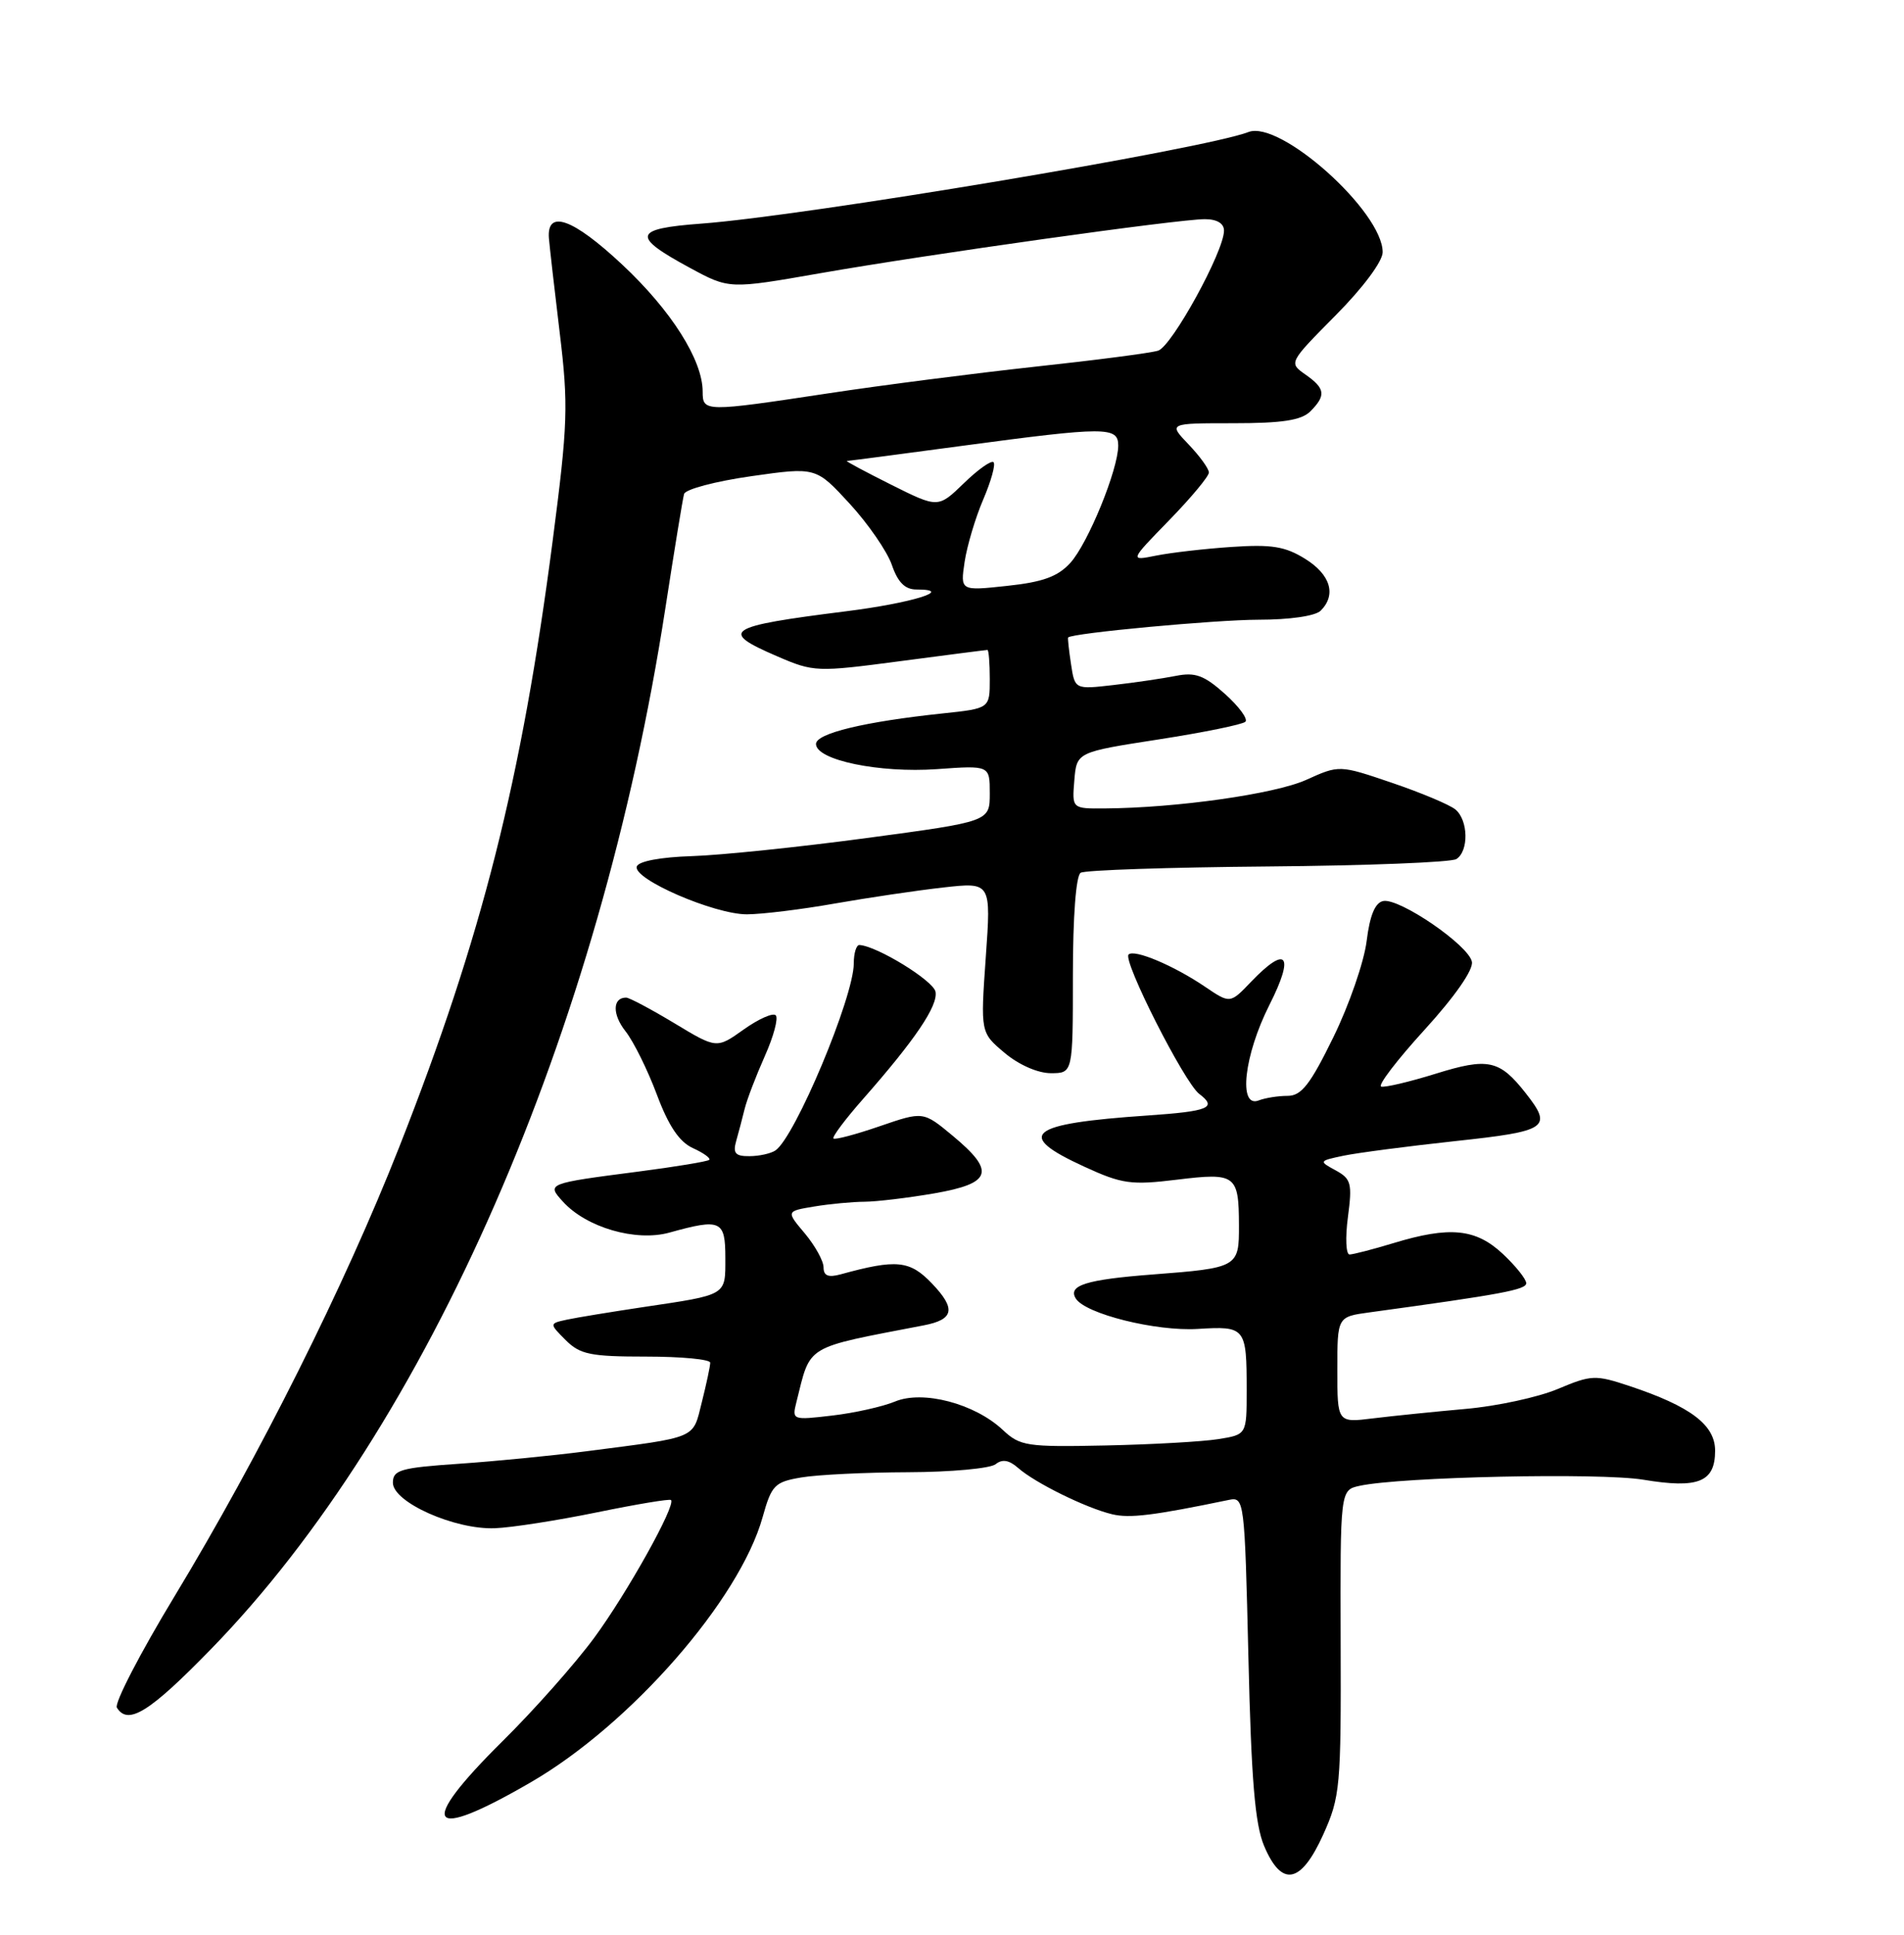 <?xml version="1.0" encoding="UTF-8" standalone="no"?>
<!DOCTYPE svg PUBLIC "-//W3C//DTD SVG 1.1//EN" "http://www.w3.org/Graphics/SVG/1.1/DTD/svg11.dtd" >
<svg xmlns="http://www.w3.org/2000/svg" xmlns:xlink="http://www.w3.org/1999/xlink" version="1.1" viewBox="0 0 252 256">
 <g >
 <path fill="currentColor"
d=" M 175.13 242.75 C 177.38 237.76 177.50 236.48 177.44 217.33 C 177.38 197.16 177.38 197.16 179.94 196.60 C 185.38 195.41 211.75 194.84 217.50 195.79 C 224.78 197.00 227.00 196.10 227.00 191.95 C 227.00 188.54 223.76 186.09 215.69 183.40 C 211.14 181.89 210.64 181.91 206.19 183.78 C 203.61 184.87 198.12 186.06 194.00 186.42 C 189.88 186.79 184.36 187.35 181.75 187.67 C 177.00 188.26 177.00 188.26 177.00 181.24 C 177.00 174.23 177.00 174.23 181.25 173.65 C 198.74 171.26 202.00 170.65 202.00 169.79 C 202.00 169.25 200.60 167.50 198.89 165.90 C 195.31 162.56 191.88 162.22 184.41 164.49 C 181.71 165.31 179.10 165.98 178.62 165.99 C 178.14 166.00 178.04 163.77 178.40 161.05 C 178.99 156.58 178.83 155.98 176.78 154.86 C 174.53 153.64 174.55 153.61 177.82 152.92 C 179.65 152.54 186.29 151.67 192.57 150.99 C 204.88 149.67 205.53 149.22 201.92 144.63 C 198.46 140.23 196.96 139.91 189.99 142.08 C 186.51 143.16 183.27 143.92 182.80 143.77 C 182.33 143.61 184.92 140.23 188.55 136.25 C 192.56 131.85 195.02 128.32 194.81 127.26 C 194.40 125.08 185.23 118.81 183.08 119.22 C 182.00 119.43 181.30 121.11 180.88 124.51 C 180.54 127.26 178.56 132.99 176.47 137.25 C 173.41 143.51 172.24 145.00 170.42 145.00 C 169.18 145.00 167.45 145.27 166.58 145.61 C 163.86 146.65 164.65 139.63 168.01 132.97 C 171.38 126.31 170.32 124.97 165.59 129.90 C 162.81 132.81 162.81 132.81 159.50 130.57 C 155.38 127.77 150.12 125.55 149.37 126.30 C 148.57 127.10 156.75 143.25 158.72 144.74 C 161.14 146.57 160.01 147.04 151.87 147.60 C 136.02 148.68 134.24 150.13 143.53 154.38 C 148.51 156.67 149.72 156.83 155.78 156.09 C 163.56 155.14 163.96 155.44 163.98 162.14 C 164.00 167.68 163.85 167.77 152.50 168.64 C 143.77 169.31 141.31 170.08 142.38 171.81 C 143.64 173.85 153.01 176.18 158.52 175.84 C 164.86 175.45 165.00 175.63 165.00 183.99 C 165.00 189.82 165.00 189.82 161.25 190.42 C 159.19 190.75 152.48 191.13 146.34 191.26 C 135.88 191.48 135.01 191.35 132.71 189.19 C 128.99 185.71 122.13 183.91 118.45 185.45 C 116.83 186.12 113.09 186.96 110.15 187.30 C 104.87 187.92 104.81 187.90 105.41 185.51 C 107.34 177.83 106.31 178.44 122.24 175.37 C 126.27 174.60 126.56 173.19 123.36 169.84 C 120.42 166.76 118.67 166.58 111.25 168.62 C 109.62 169.06 109.00 168.81 109.00 167.69 C 109.00 166.85 107.88 164.83 106.52 163.20 C 104.04 160.26 104.04 160.26 107.77 159.64 C 109.82 159.30 112.81 159.02 114.42 159.01 C 116.02 159.00 120.19 158.50 123.67 157.90 C 131.29 156.57 131.79 155.01 126.08 150.27 C 122.19 147.04 122.19 147.04 116.43 149.02 C 113.26 150.11 110.51 150.84 110.31 150.64 C 110.11 150.44 111.88 148.08 114.25 145.39 C 121.13 137.57 124.16 133.08 123.82 131.23 C 123.55 129.76 116.07 125.17 113.75 125.04 C 113.34 125.02 113.00 126.11 113.00 127.48 C 113.00 131.94 105.20 150.53 102.62 152.23 C 102.00 152.64 100.46 152.98 99.18 152.98 C 97.34 153.00 96.98 152.59 97.43 151.00 C 97.74 149.90 98.25 147.99 98.55 146.75 C 98.85 145.51 100.06 142.36 101.22 139.75 C 102.39 137.14 103.04 134.71 102.67 134.34 C 102.31 133.97 100.40 134.82 98.43 136.22 C 94.85 138.77 94.85 138.77 89.24 135.38 C 86.15 133.52 83.28 132.00 82.87 132.00 C 81.06 132.00 81.02 134.22 82.80 136.47 C 83.86 137.82 85.72 141.58 86.94 144.84 C 88.49 148.99 89.91 151.09 91.70 151.91 C 93.11 152.55 94.08 153.25 93.87 153.47 C 93.65 153.68 89.43 154.38 84.49 155.02 C 72.38 156.59 72.34 156.61 74.49 158.98 C 77.59 162.42 84.16 164.33 88.61 163.09 C 95.41 161.20 96.00 161.47 96.00 166.43 C 96.00 171.48 96.34 171.28 85.00 172.97 C 80.88 173.59 76.41 174.32 75.09 174.60 C 72.68 175.12 72.68 175.12 74.86 177.31 C 76.77 179.22 78.14 179.50 85.52 179.50 C 90.18 179.50 94.00 179.86 94.00 180.31 C 94.00 180.75 93.50 183.10 92.89 185.53 C 91.65 190.46 92.51 190.10 77.50 192.04 C 73.10 192.61 65.56 193.35 60.75 193.68 C 53.00 194.21 52.00 194.50 52.00 196.19 C 52.00 198.77 60.19 202.42 65.50 202.21 C 67.70 202.13 73.77 201.18 79.00 200.11 C 84.22 199.04 88.64 198.30 88.81 198.48 C 89.49 199.16 83.00 210.79 78.65 216.70 C 76.14 220.11 70.69 226.26 66.54 230.36 C 55.08 241.71 56.52 243.80 70.28 235.81 C 83.47 228.16 97.87 211.69 100.93 200.76 C 102.12 196.50 102.52 196.09 106.06 195.49 C 108.17 195.13 114.53 194.82 120.20 194.80 C 125.86 194.78 131.07 194.30 131.77 193.74 C 132.66 193.03 133.55 193.18 134.77 194.25 C 137.01 196.22 143.75 199.54 147.19 200.36 C 149.51 200.92 152.66 200.53 162.61 198.47 C 164.69 198.04 164.73 198.31 165.23 219.27 C 165.61 235.50 166.10 241.38 167.31 244.25 C 169.64 249.76 172.18 249.27 175.13 242.75 Z  M 27.93 218.20 C 56.62 188.75 79.40 136.58 88.06 80.50 C 89.25 72.80 90.36 65.99 90.54 65.36 C 90.71 64.74 94.71 63.68 99.42 63.01 C 107.99 61.79 107.99 61.79 112.46 66.65 C 114.91 69.32 117.42 72.96 118.04 74.75 C 118.83 77.05 119.78 78.00 121.28 78.00 C 126.48 78.00 120.67 79.80 111.93 80.89 C 96.03 82.89 95.09 83.50 102.91 86.86 C 107.68 88.92 108.12 88.94 119.09 87.49 C 125.30 86.67 130.51 86.00 130.69 86.00 C 130.86 86.00 131.00 87.74 131.00 89.87 C 131.00 93.74 131.00 93.74 124.75 94.40 C 114.41 95.49 108.00 97.04 108.00 98.44 C 108.00 100.57 116.37 102.31 124.01 101.77 C 131.00 101.27 131.00 101.27 131.00 104.98 C 131.00 108.70 131.00 108.70 114.75 110.88 C 105.81 112.08 95.39 113.16 91.58 113.28 C 87.42 113.41 84.51 113.96 84.28 114.65 C 83.73 116.31 94.57 121.00 98.87 120.98 C 100.87 120.97 106.10 120.33 110.50 119.55 C 114.90 118.78 121.35 117.82 124.84 117.43 C 131.18 116.72 131.18 116.72 130.47 126.67 C 129.77 136.63 129.77 136.63 132.96 139.31 C 134.83 140.89 137.36 142.00 139.08 142.00 C 142.00 142.00 142.00 142.00 142.00 129.06 C 142.00 121.25 142.41 115.87 143.03 115.48 C 143.60 115.13 154.74 114.76 167.78 114.65 C 180.83 114.54 192.06 114.10 192.75 113.67 C 194.42 112.62 194.34 108.53 192.63 107.11 C 191.87 106.48 188.11 104.90 184.26 103.59 C 177.26 101.21 177.26 101.21 172.88 103.19 C 168.73 105.06 155.69 106.91 146.19 106.97 C 141.88 107.00 141.88 107.00 142.19 103.26 C 142.50 99.52 142.50 99.52 153.34 97.84 C 159.29 96.92 164.47 95.86 164.83 95.50 C 165.20 95.13 163.98 93.48 162.13 91.82 C 159.37 89.35 158.19 88.92 155.63 89.43 C 153.91 89.77 150.20 90.32 147.38 90.64 C 142.26 91.23 142.26 91.23 141.75 87.86 C 141.47 86.01 141.30 84.43 141.37 84.35 C 141.87 83.77 160.82 82.01 166.55 82.00 C 170.70 82.00 174.09 81.51 174.80 80.80 C 176.90 78.70 176.10 76.03 172.75 73.95 C 170.10 72.30 168.30 72.01 163.00 72.37 C 159.43 72.61 154.93 73.13 153.00 73.52 C 149.50 74.22 149.50 74.22 154.75 68.83 C 157.64 65.86 160.00 63.03 160.00 62.52 C 160.00 62.02 158.79 60.35 157.31 58.80 C 154.63 56.00 154.63 56.00 163.24 56.00 C 169.74 56.00 172.24 55.61 173.43 54.43 C 175.53 52.32 175.41 51.40 172.78 49.56 C 170.56 48.00 170.56 48.00 176.78 41.72 C 180.40 38.07 183.00 34.58 183.00 33.37 C 183.00 28.00 169.43 15.85 165.24 17.47 C 159.41 19.72 106.56 28.57 92.81 29.59 C 83.79 30.26 83.54 31.24 91.29 35.43 C 96.51 38.26 96.51 38.26 108.51 36.16 C 123.05 33.62 155.94 29.00 159.46 29.00 C 161.07 29.00 162.00 29.56 162.00 30.52 C 162.00 33.27 155.09 45.84 153.28 46.40 C 152.30 46.71 144.97 47.66 137.00 48.52 C 129.03 49.39 116.70 50.97 109.60 52.05 C 93.26 54.52 93.00 54.52 93.00 51.82 C 93.00 47.64 88.84 41.08 82.34 35.00 C 75.82 28.90 72.35 27.66 72.65 31.53 C 72.74 32.61 73.38 38.24 74.08 44.03 C 75.24 53.62 75.16 56.07 73.15 71.53 C 69.02 103.29 63.79 123.96 52.84 151.77 C 45.59 170.17 34.35 192.63 23.11 211.20 C 18.55 218.73 15.11 225.37 15.47 225.95 C 16.94 228.33 19.79 226.56 27.93 218.20 Z  M 127.67 74.34 C 127.99 72.23 129.09 68.52 130.13 66.10 C 131.17 63.67 131.79 61.45 131.50 61.16 C 131.21 60.87 129.44 62.12 127.57 63.94 C 124.16 67.24 124.16 67.24 117.92 64.12 C 114.49 62.40 111.86 61.00 112.09 60.99 C 112.32 60.99 119.19 60.09 127.36 58.99 C 146.37 56.44 148.00 56.44 148.00 58.96 C 148.00 62.12 144.01 71.89 141.66 74.48 C 140.01 76.29 138.03 77.02 133.30 77.52 C 127.10 78.19 127.10 78.19 127.67 74.34 Z "/>
</g>
</svg>
